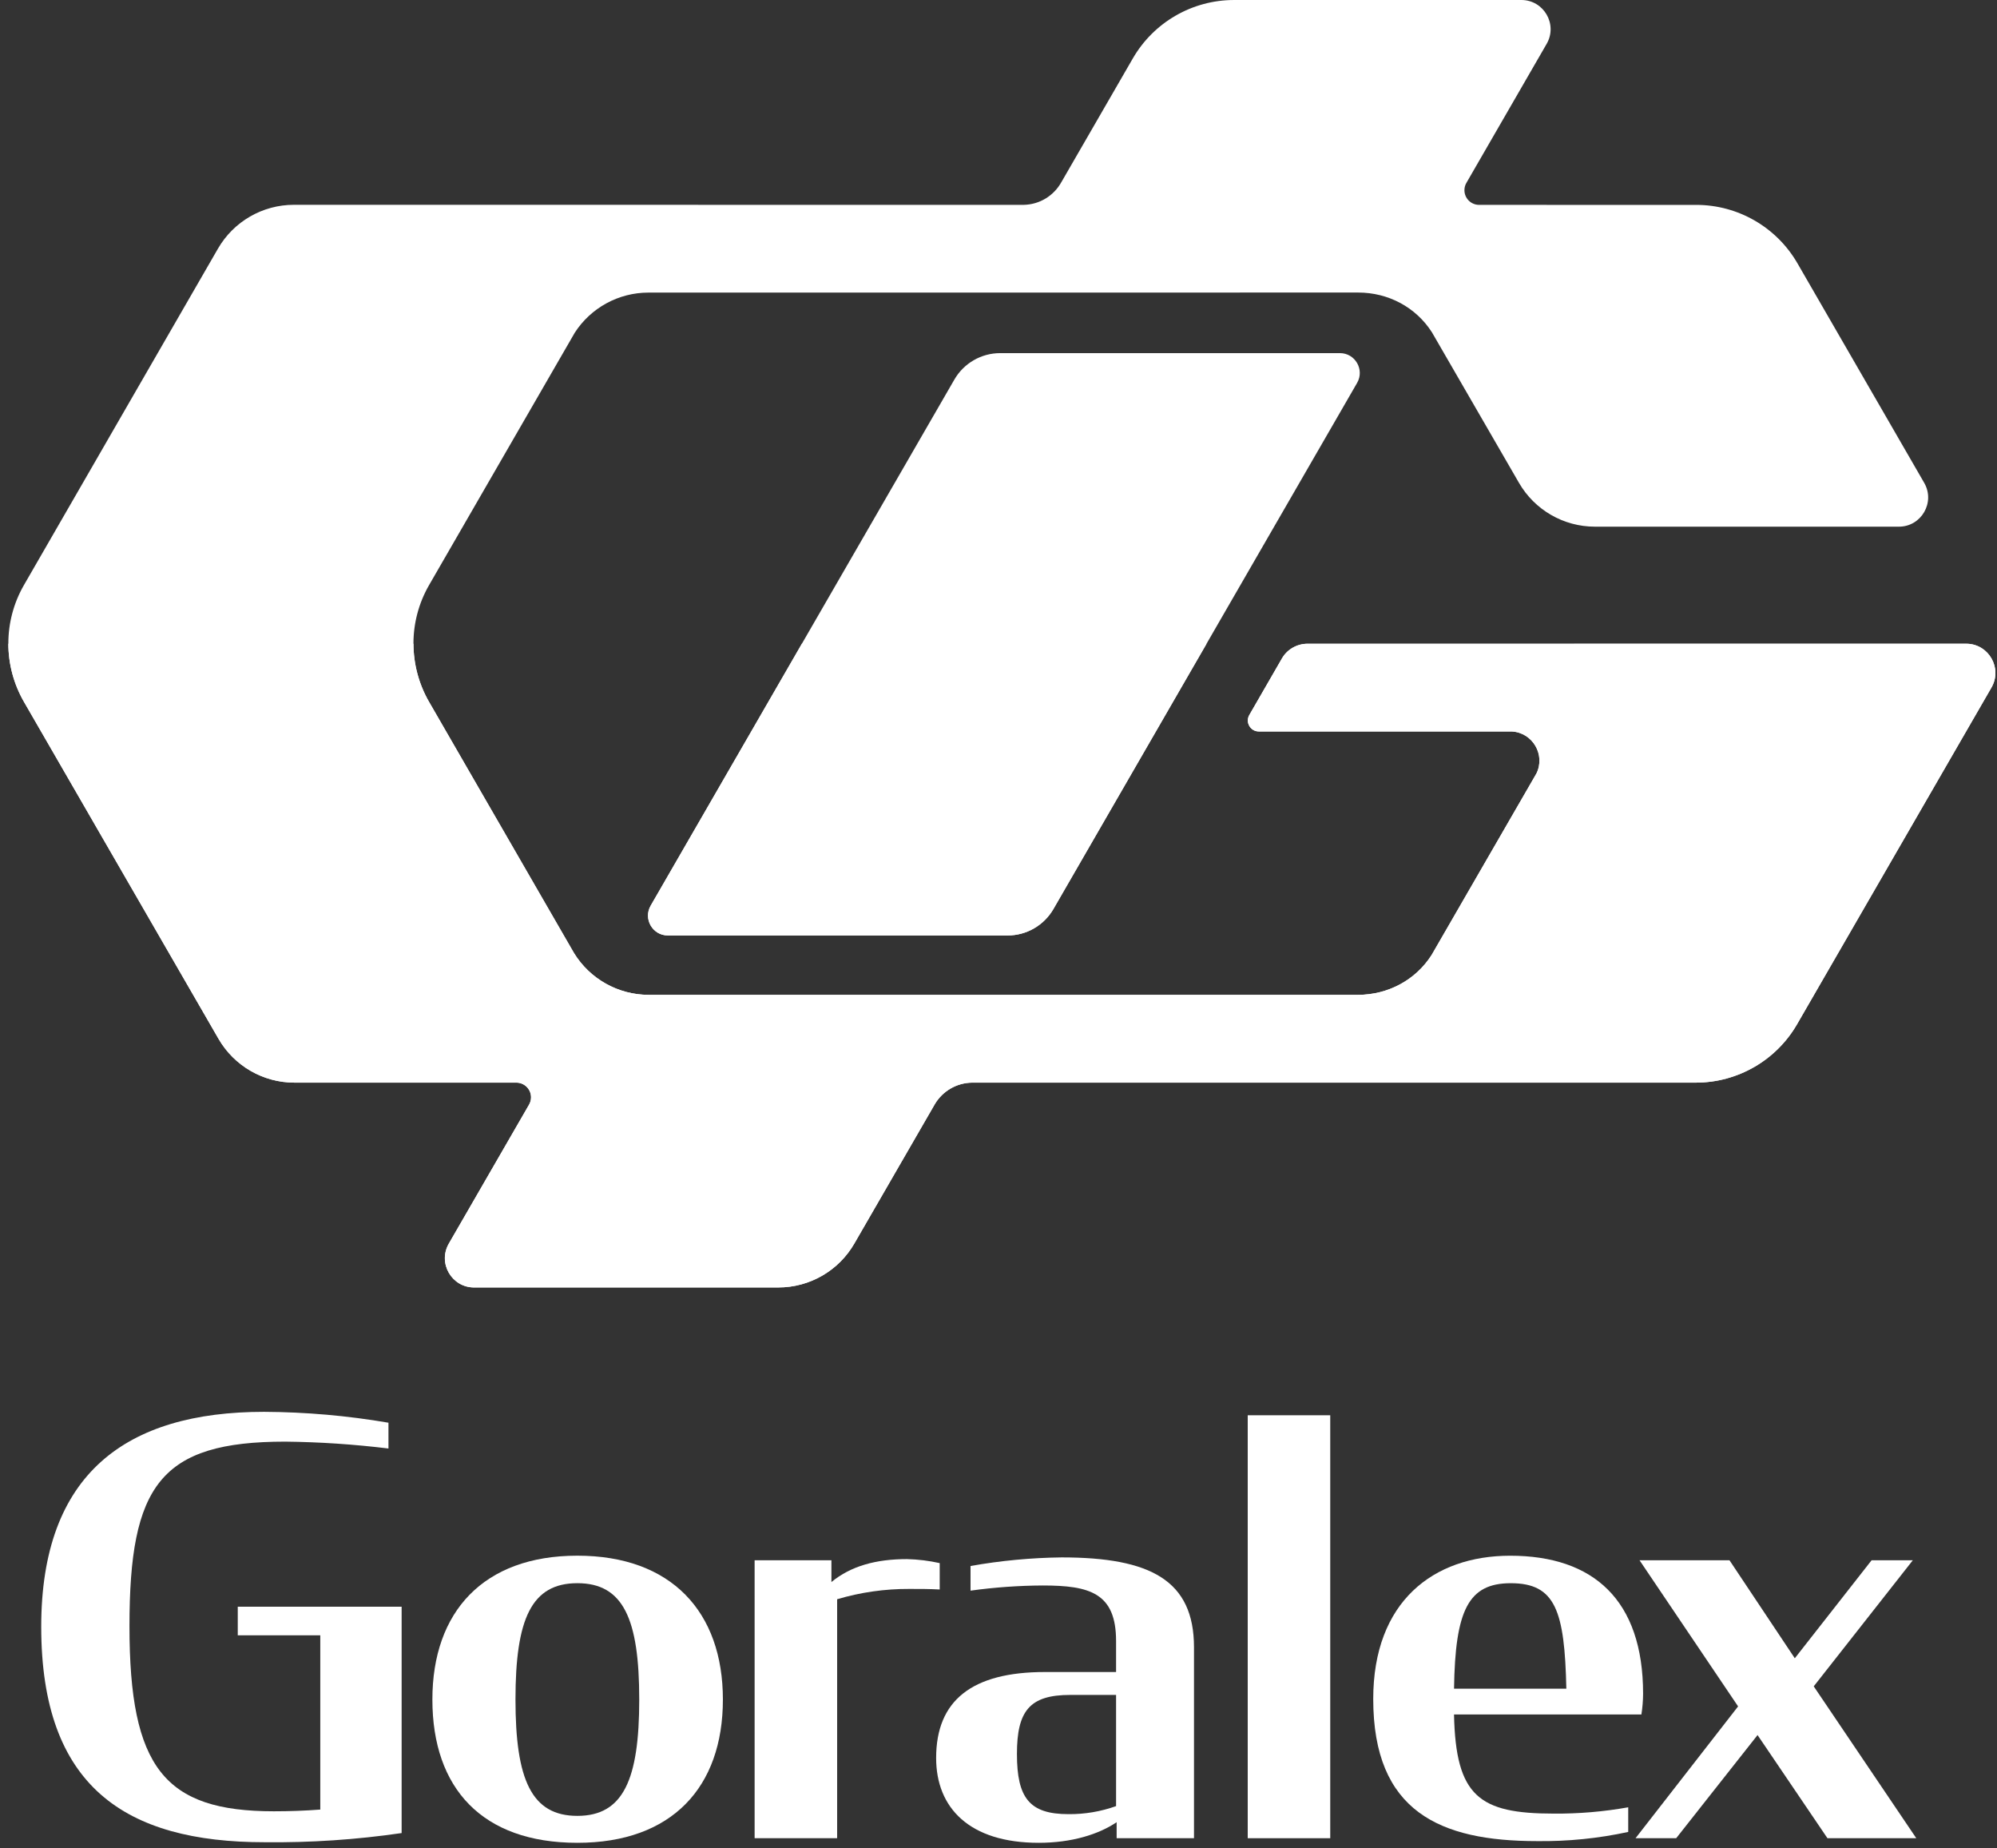 <svg width="201" height="186" viewBox="0 0 201 186" fill="none" xmlns="http://www.w3.org/2000/svg">
<rect x="0" y="0" width="201" height="186" fill="#333333" stroke="none"/>
<path fill-rule="evenodd" clip-rule="evenodd" d="M183.935 184.981H192.876L182.554 169.698L192.528 157.01H188.379L180.649 166.872L174.073 157.01H165.02L174.941 171.716L164.618 184.981H168.709L176.899 174.6L183.935 184.981Z" fill="white"/>
<path fill-rule="evenodd" clip-rule="evenodd" d="M154.713 185.272C157.794 185.311 160.87 185.002 163.882 184.349V181.869C161.407 182.312 158.897 182.524 156.384 182.504C148.886 182.504 146.521 180.773 146.348 172.526H165.209C165.317 171.84 165.374 171.146 165.379 170.451C165.379 160.992 160.363 156.553 152.001 156.553C144.272 156.553 138.217 161.167 138.217 170.971C138.218 182.328 144.966 185.272 154.713 185.272ZM152.06 159.319C156.559 159.319 157.481 162.087 157.654 169.931H146.35C146.465 162.028 147.792 159.319 152.06 159.319Z" fill="white"/>
<path d="M133.89 184.981H125.585V142.419H133.89V184.981Z" fill="white"/>
<path fill-rule="evenodd" clip-rule="evenodd" d="M104.548 185.443C107.892 185.443 110.605 184.578 112.391 183.368V184.981H120.177V165.776C120.177 159.029 115.794 156.722 106.854 156.722C103.78 156.759 100.713 157.048 97.685 157.587V160.067C100.094 159.734 102.521 159.56 104.952 159.548C109.682 159.548 112.334 160.297 112.334 165.142V168.256H105.181C97.799 168.256 94.223 171.14 94.223 176.907C94.223 181.925 97.569 185.443 104.548 185.443ZM107.547 182.559C103.625 182.559 102.356 180.944 102.356 176.502C102.356 172.176 103.625 170.561 107.72 170.561H112.334V181.75C110.798 182.299 109.178 182.573 107.547 182.559Z" fill="white"/>
<path d="M84.259 184.981H75.954L75.953 157.009H83.683V159.201C85.644 157.585 88.181 156.893 91.295 156.893C92.402 156.921 93.503 157.056 94.583 157.297V159.952C93.601 159.895 92.564 159.895 91.527 159.895C89.067 159.883 86.618 160.232 84.259 160.932V184.981Z" fill="white"/>
<path fill-rule="evenodd" clip-rule="evenodd" d="M58.112 185.443C67.627 185.443 72.76 179.848 72.76 171.024C72.76 162.201 67.57 156.549 58.112 156.549C48.653 156.549 43.52 162.201 43.52 171.024C43.52 179.964 48.538 185.443 58.112 185.443ZM58.112 182.732C53.498 182.732 51.883 179.099 51.883 171.024C51.883 162.893 53.498 159.317 58.112 159.317C62.726 159.317 64.34 162.893 64.34 171.024C64.34 179.099 62.725 182.732 58.112 182.732Z" fill="white"/>
<path d="M40.425 184.462C35.862 185.127 31.253 185.436 26.642 185.385C12.626 185.385 4.149 179.791 4.149 163.7C4.149 148.301 12.685 142.073 26.584 142.073C30.779 142.094 34.964 142.46 39.099 143.169V145.764C35.654 145.342 32.188 145.111 28.718 145.072C16.145 145.072 13.031 149.453 13.031 163.642C13.031 177.887 16.549 182.271 27.564 182.271C29.122 182.271 30.736 182.213 32.236 182.098V164.565H23.931V161.682H40.425V184.462Z" fill="white"/>
<path d="M103.018 20.614L29.582 20.609C26.428 20.608 23.514 22.291 21.937 25.022L2.416 58.865C0.314 62.506 0.314 66.993 2.416 70.634L21.992 104.532C23.569 107.263 26.482 108.945 29.635 108.946L51.951 108.946L51.993 108.946C52.799 108.956 53.45 109.613 53.45 110.421C53.45 110.695 53.375 110.951 53.245 111.171L45.175 125.144C44.042 127.106 45.458 129.558 47.723 129.558L78.342 129.556C81.496 129.556 84.41 127.874 85.987 125.143L94.115 111.07C94.886 109.807 96.271 108.961 97.855 108.946L170.688 108.946C174.894 108.946 178.779 106.702 180.881 103.061L200.441 69.191C201.573 67.229 200.158 64.777 197.893 64.777C181.591 64.777 172.8 64.778 163.995 64.778C155.479 64.779 146.95 64.78 131.601 64.78C130.549 64.78 129.559 65.341 129.033 66.252L125.745 71.951C125.32 72.687 125.852 73.607 126.702 73.607H152.142C154.256 73.704 155.573 75.951 154.643 77.837L144.09 96.106C142.475 98.635 139.693 100.112 136.67 100.112H65.295C62.214 100.112 59.362 98.506 57.762 95.886L43.191 70.641C41.089 66.999 41.089 62.513 43.191 58.871L57.851 33.48C59.471 30.973 62.259 29.444 65.265 29.444L136.708 29.439C139.732 29.439 142.514 30.916 144.128 33.445L152.884 48.585C154.461 51.316 157.374 52.999 160.528 52.999L191.124 53C193.389 53 194.805 50.548 193.672 48.587L180.919 26.503C178.816 22.861 174.931 20.618 170.726 20.618L148.895 20.617C148.888 20.617 148.88 20.616 148.872 20.616C148.057 20.616 147.396 19.955 147.396 19.14C147.396 18.885 147.461 18.646 147.575 18.437L155.673 4.413C156.805 2.452 155.39 -6.08756e-05 153.125 1.13346e-09L124.208 0.001C120.003 0.001 116.118 2.244 114.016 5.886L106.827 18.332H106.826C106.081 19.675 104.657 20.59 103.018 20.614Z" fill="white"/>
<path d="M65.49 91.139C64.722 92.471 65.683 94.136 67.221 94.136H101.415C103.318 94.136 105.077 93.12 106.029 91.472L136.594 38.532C137.363 37.2 136.401 35.535 134.864 35.535H100.669C98.766 35.535 97.007 36.551 96.056 38.199L65.49 91.139Z" fill="white"/>
<path d="M0.839 64.779C0.844 66.801 1.37 68.822 2.416 70.634L21.992 104.532C23.569 107.263 26.482 108.945 29.635 108.946L51.951 108.946L51.993 108.946C52.799 108.956 53.45 109.613 53.45 110.421C53.45 110.695 53.375 110.951 53.245 111.171L45.175 125.144C44.042 127.106 45.458 129.558 47.723 129.558L78.342 129.556C81.496 129.556 84.41 127.874 85.987 125.143L94.115 111.07C94.886 109.807 96.271 108.961 97.855 108.946L170.688 108.946C174.894 108.946 178.779 106.702 180.881 103.061L200.441 69.191C201.556 67.258 200.199 64.85 197.993 64.779H158.976C151.905 64.779 143.966 64.78 131.601 64.78C130.549 64.78 129.559 65.341 129.033 66.252L125.745 71.951C125.32 72.687 125.852 73.607 126.702 73.607H152.142C154.256 73.704 155.573 75.951 154.643 77.837L144.09 96.106C142.475 98.635 139.693 100.112 136.67 100.112H65.295C62.214 100.112 59.362 98.506 57.762 95.886L43.191 70.641C42.144 68.827 41.619 66.803 41.615 64.779H0.839Z" fill="white"/>
<path d="M80.71 64.779L65.49 91.139C64.722 92.471 65.683 94.136 67.221 94.136H101.415C103.318 94.136 105.077 93.12 106.029 91.472L121.44 64.779H80.71Z" fill="white"/>
</svg>
